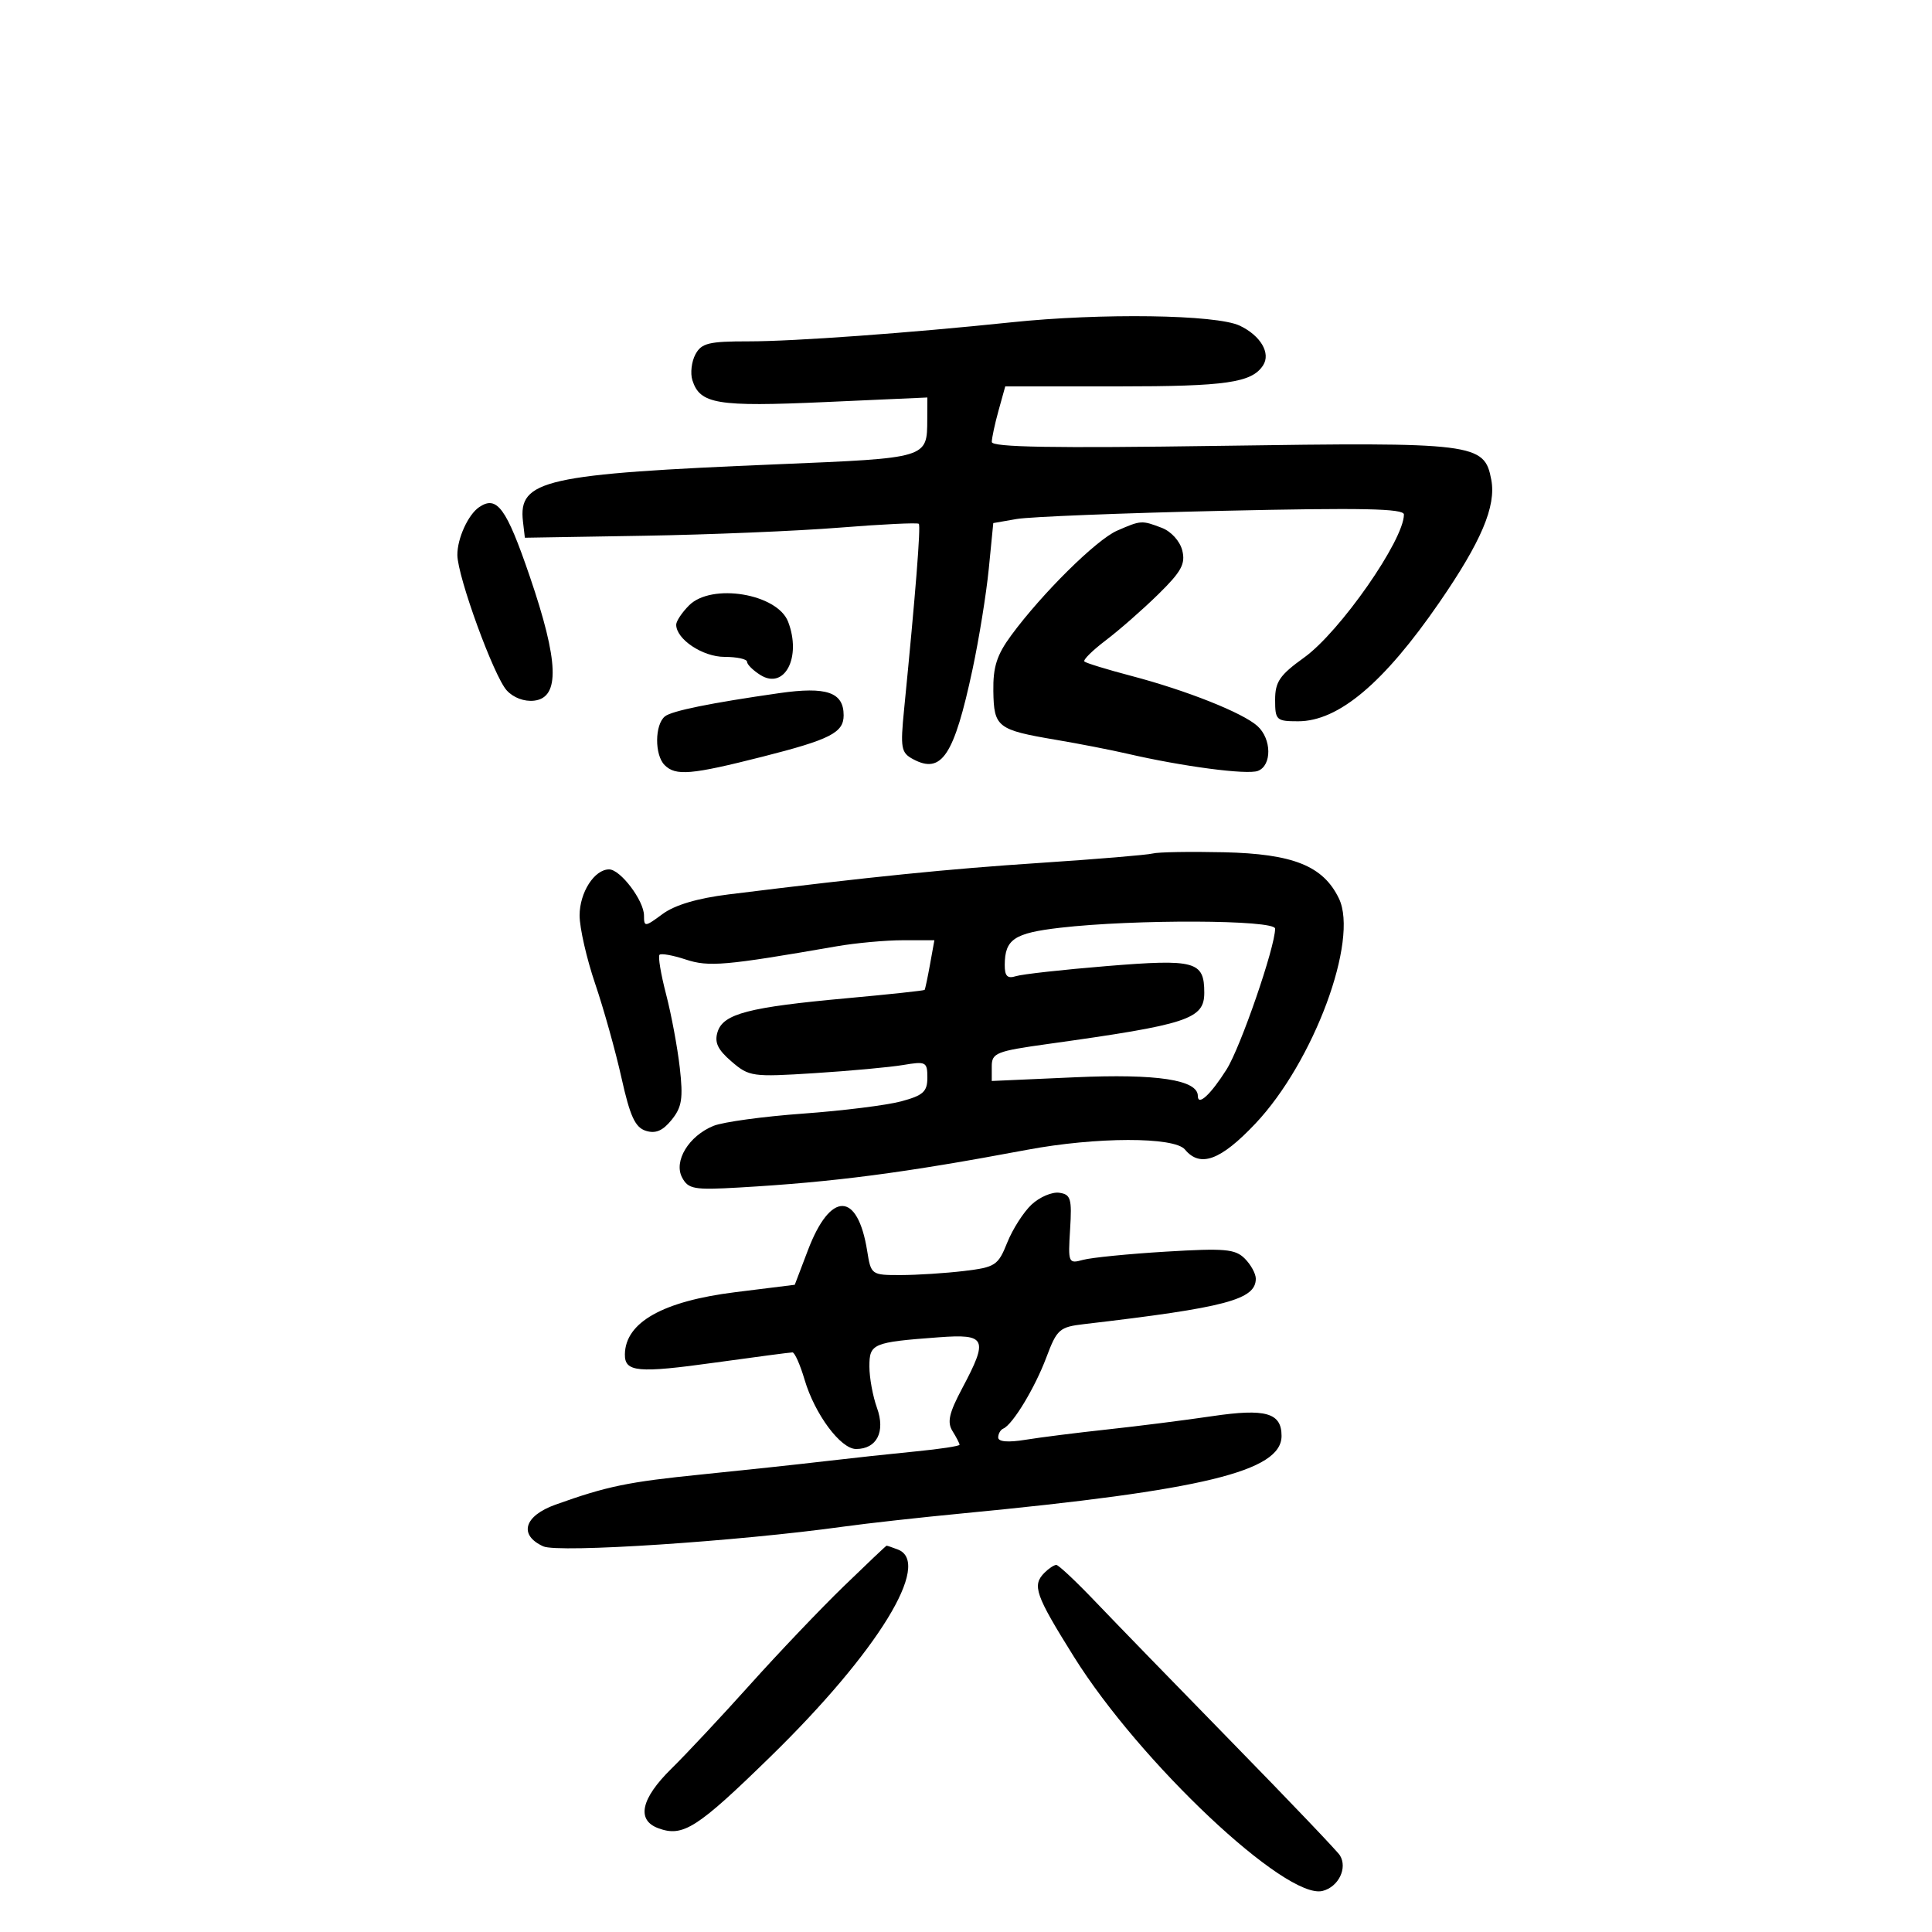 <svg xmlns="http://www.w3.org/2000/svg" width="300" height="300" viewBox="0 0 300 300" version="1.1">
	<path d="M 157 50.053 C 141.294 51.700, 123.226 53.010, 116.285 53.005 C 110.046 53.001, 108.923 53.276, 107.980 55.038 C 107.380 56.159, 107.170 57.959, 107.512 59.039 C 108.690 62.749, 111.331 63.185, 128.073 62.435 L 144 61.722 143.985 65.111 C 143.957 71.176, 144.148 71.118, 120.880 72.086 C 84.504 73.598, 80.449 74.509, 81.208 80.999 L 81.500 83.500 100 83.191 C 110.175 83.022, 123.856 82.453, 130.403 81.927 C 136.949 81.402, 142.469 81.136, 142.670 81.337 C 143 81.667, 142.166 92.197, 140.389 110.143 C 139.790 116.190, 139.916 116.884, 141.793 117.889 C 146.222 120.259, 148.148 117.345, 151.012 103.946 C 152.018 99.238, 153.155 92.199, 153.539 88.304 L 154.236 81.223 157.868 80.590 C 159.866 80.242, 174.213 79.671, 189.750 79.321 C 211.504 78.831, 218 78.962, 218 79.892 C 218 83.869, 208.068 98.109, 202.510 102.100 C 198.714 104.826, 198 105.867, 198 108.670 C 198 111.822, 198.191 112, 201.570 112 C 207.836 112, 214.865 106.085, 223.504 93.543 C 230.018 84.085, 232.337 78.611, 231.568 74.509 C 230.499 68.814, 229.156 68.646, 189.441 69.230 C 163.533 69.611, 154.002 69.448, 154.006 68.626 C 154.009 68.007, 154.480 65.813, 155.053 63.750 L 156.094 60 173.613 60 C 190.411 60, 194.373 59.426, 196.127 56.740 C 197.360 54.851, 195.748 52.108, 192.500 50.567 C 188.864 48.842, 171.019 48.584, 157 50.053 M 74.400 78.751 C 72.687 79.917, 70.998 83.631, 71.020 86.184 C 71.048 89.554, 76.671 104.979, 78.680 107.199 C 79.713 108.340, 81.411 108.976, 82.948 108.797 C 86.977 108.328, 86.777 102.714, 82.260 89.500 C 78.626 78.867, 77.165 76.870, 74.400 78.751 M 173.461 82.402 C 170.251 83.801, 161.807 92.149, 157.023 98.654 C 154.785 101.697, 154.189 103.556, 154.246 107.314 C 154.331 112.930, 154.851 113.334, 164 114.882 C 167.575 115.487, 172.525 116.452, 175 117.025 C 183.600 119.018, 193.661 120.344, 195.325 119.705 C 197.517 118.864, 197.472 114.735, 195.250 112.734 C 192.961 110.673, 184.227 107.203, 175.660 104.951 C 171.898 103.962, 168.623 102.956, 168.383 102.716 C 168.142 102.476, 169.645 100.991, 171.723 99.416 C 173.800 97.842, 177.462 94.631, 179.859 92.280 C 183.451 88.758, 184.106 87.558, 183.581 85.467 C 183.219 84.023, 181.851 82.514, 180.407 81.965 C 177.272 80.773, 177.189 80.778, 173.461 82.402 M 107 94 C 105.900 95.100, 105 96.450, 105 97 C 105 99.259, 109.112 102, 112.500 102 C 114.425 102, 116 102.342, 116 102.759 C 116 103.177, 116.935 104.103, 118.078 104.817 C 121.834 107.162, 124.492 102.051, 122.379 96.545 C 120.705 92.184, 110.504 90.496, 107 94 M 121 107.630 C 110.342 109.157, 104.314 110.382, 103.250 111.239 C 101.659 112.519, 101.628 117.228, 103.200 118.800 C 104.920 120.520, 107.305 120.315, 118.429 117.493 C 128.913 114.833, 131 113.768, 131 111.078 C 131 107.486, 128.362 106.576, 121 107.630 M 179 132.530 C 178.175 132.753, 170.300 133.410, 161.500 133.991 C 147.109 134.940, 135.625 136.102, 113.135 138.883 C 108.305 139.480, 104.778 140.528, 102.885 141.927 C 100.137 143.959, 100 143.970, 100 142.165 C 100 139.849, 96.333 135, 94.582 135 C 92.296 135, 90 138.584, 90 142.154 C 90 144.076, 91.087 148.845, 92.415 152.751 C 93.744 156.657, 95.585 163.244, 96.507 167.388 C 97.831 173.338, 98.625 175.064, 100.280 175.589 C 101.794 176.069, 102.908 175.597, 104.290 173.890 C 105.887 171.918, 106.097 170.576, 105.557 165.797 C 105.200 162.647, 104.243 157.514, 103.430 154.392 C 102.617 151.270, 102.157 148.510, 102.409 148.258 C 102.660 148.006, 104.483 148.334, 106.459 148.986 C 110.055 150.173, 112.572 149.954, 129.917 146.941 C 132.896 146.423, 137.529 146, 140.212 146 L 145.091 146 144.413 149.750 C 144.040 151.813, 143.663 153.594, 143.574 153.710 C 143.486 153.825, 138.033 154.409, 131.457 155.009 C 116.262 156.393, 112.320 157.418, 111.432 160.213 C 110.910 161.859, 111.430 162.974, 113.589 164.830 C 116.326 167.184, 116.816 167.253, 126.467 166.640 C 131.985 166.290, 138.188 165.718, 140.250 165.371 C 143.782 164.775, 144 164.889, 144 167.331 C 144 169.516, 143.361 170.095, 139.931 171.019 C 137.692 171.621, 130.830 172.478, 124.681 172.922 C 118.531 173.366, 112.286 174.220, 110.802 174.820 C 106.949 176.378, 104.561 180.311, 105.923 182.856 C 106.881 184.646, 107.770 184.801, 114.744 184.398 C 129.607 183.539, 140.291 182.141, 159.500 178.539 C 170.238 176.526, 182.346 176.507, 184 178.500 C 186.366 181.351, 189.534 180.186, 194.928 174.483 C 203.994 164.897, 211.021 145.962, 207.906 139.513 C 205.460 134.448, 200.807 132.581, 190.025 132.338 C 184.786 132.220, 179.825 132.307, 179 132.530 M 164.601 144.063 C 157.470 144.890, 156.042 145.848, 156.015 149.817 C 156.004 151.575, 156.424 152, 157.756 151.578 C 158.721 151.271, 165.086 150.565, 171.901 150.008 C 185.628 148.887, 187 149.263, 187 154.147 C 187 158.253, 184.490 159.077, 162.750 162.104 C 154.683 163.227, 154 163.499, 154 165.588 L 154 167.854 166.935 167.279 C 179.669 166.713, 186 167.676, 186 170.180 C 186 171.811, 187.996 169.966, 190.467 166.053 C 192.642 162.607, 198 147.063, 198 144.198 C 198 142.812, 176.149 142.724, 164.601 144.063 M 160.193 187.035 C 158.945 188.197, 157.242 190.855, 156.407 192.941 C 154.984 196.498, 154.566 196.773, 149.695 197.359 C 146.838 197.702, 142.420 197.987, 139.878 197.991 C 135.302 198, 135.250 197.962, 134.652 194.224 C 133.176 184.994, 128.955 184.938, 125.465 194.102 L 123.410 199.500 114.184 200.648 C 102.947 202.047, 97.120 205.319, 97.032 210.281 C 96.982 213.069, 99.010 213.255, 111.117 211.571 C 117.333 210.707, 122.704 210, 123.052 210 C 123.399 210, 124.249 211.912, 124.939 214.250 C 126.519 219.596, 130.535 225, 132.928 225 C 136.153 225, 137.517 222.319, 136.177 218.613 C 135.530 216.823, 135 213.936, 135 212.198 C 135 208.626, 135.485 208.421, 145.750 207.656 C 153.160 207.103, 153.510 207.862, 149.405 215.583 C 147.366 219.418, 147.044 220.841, 147.905 222.219 C 148.507 223.184, 149 224.139, 149 224.341 C 149 224.544, 145.963 225.007, 142.250 225.369 C 138.537 225.732, 132.125 226.425, 128 226.909 C 123.875 227.394, 115.325 228.311, 109 228.948 C 97.518 230.104, 94.262 230.776, 86.250 233.644 C 81.372 235.390, 80.504 238.361, 84.359 240.117 C 86.677 241.174, 114.539 239.341, 131 237.049 C 134.575 236.552, 142.900 235.627, 149.500 234.994 C 186.853 231.412, 199 228.461, 199 222.967 C 199 219.379, 196.537 218.676, 188.250 219.899 C 183.988 220.529, 176.675 221.456, 172 221.959 C 167.325 222.463, 161.588 223.185, 159.250 223.565 C 156.522 224.008, 155 223.882, 155 223.211 C 155 222.637, 155.354 222.017, 155.786 221.833 C 157.249 221.213, 160.693 215.525, 162.471 210.793 C 164.125 206.389, 164.504 206.056, 168.369 205.604 C 190.362 203.037, 195 201.808, 195 198.548 C 195 197.775, 194.230 196.372, 193.288 195.431 C 191.800 193.943, 190.194 193.802, 181.038 194.354 C 175.242 194.703, 169.449 195.279, 168.165 195.633 C 165.901 196.258, 165.840 196.115, 166.165 190.889 C 166.462 186.113, 166.270 185.467, 164.481 185.211 C 163.370 185.052, 161.441 185.872, 160.193 187.035 M 131 246.333 C 127.425 249.799, 120.900 256.647, 116.500 261.551 C 112.100 266.454, 106.588 272.346, 104.250 274.644 C 99.525 279.289, 98.791 282.617, 102.213 283.883 C 106.053 285.304, 108.219 283.920, 119.689 272.721 C 136.301 256.501, 144.798 242.671, 139.418 240.607 C 138.548 240.273, 137.761 240.007, 137.668 240.015 C 137.576 240.024, 134.575 242.867, 131 246.333 M 162.200 244.200 C 160.230 246.170, 160.735 247.619, 166.750 257.249 C 177.003 273.666, 199.701 295.045, 205.366 293.623 C 207.844 293.001, 209.276 290.064, 208.060 288.097 C 207.678 287.478, 200.195 279.637, 191.432 270.672 C 182.670 261.707, 173.058 251.814, 170.073 248.686 C 167.089 245.559, 164.366 243, 164.023 243 C 163.680 243, 162.860 243.540, 162.200 244.200" stroke="none" fill="black" fill-rule="evenodd"/>
</svg>